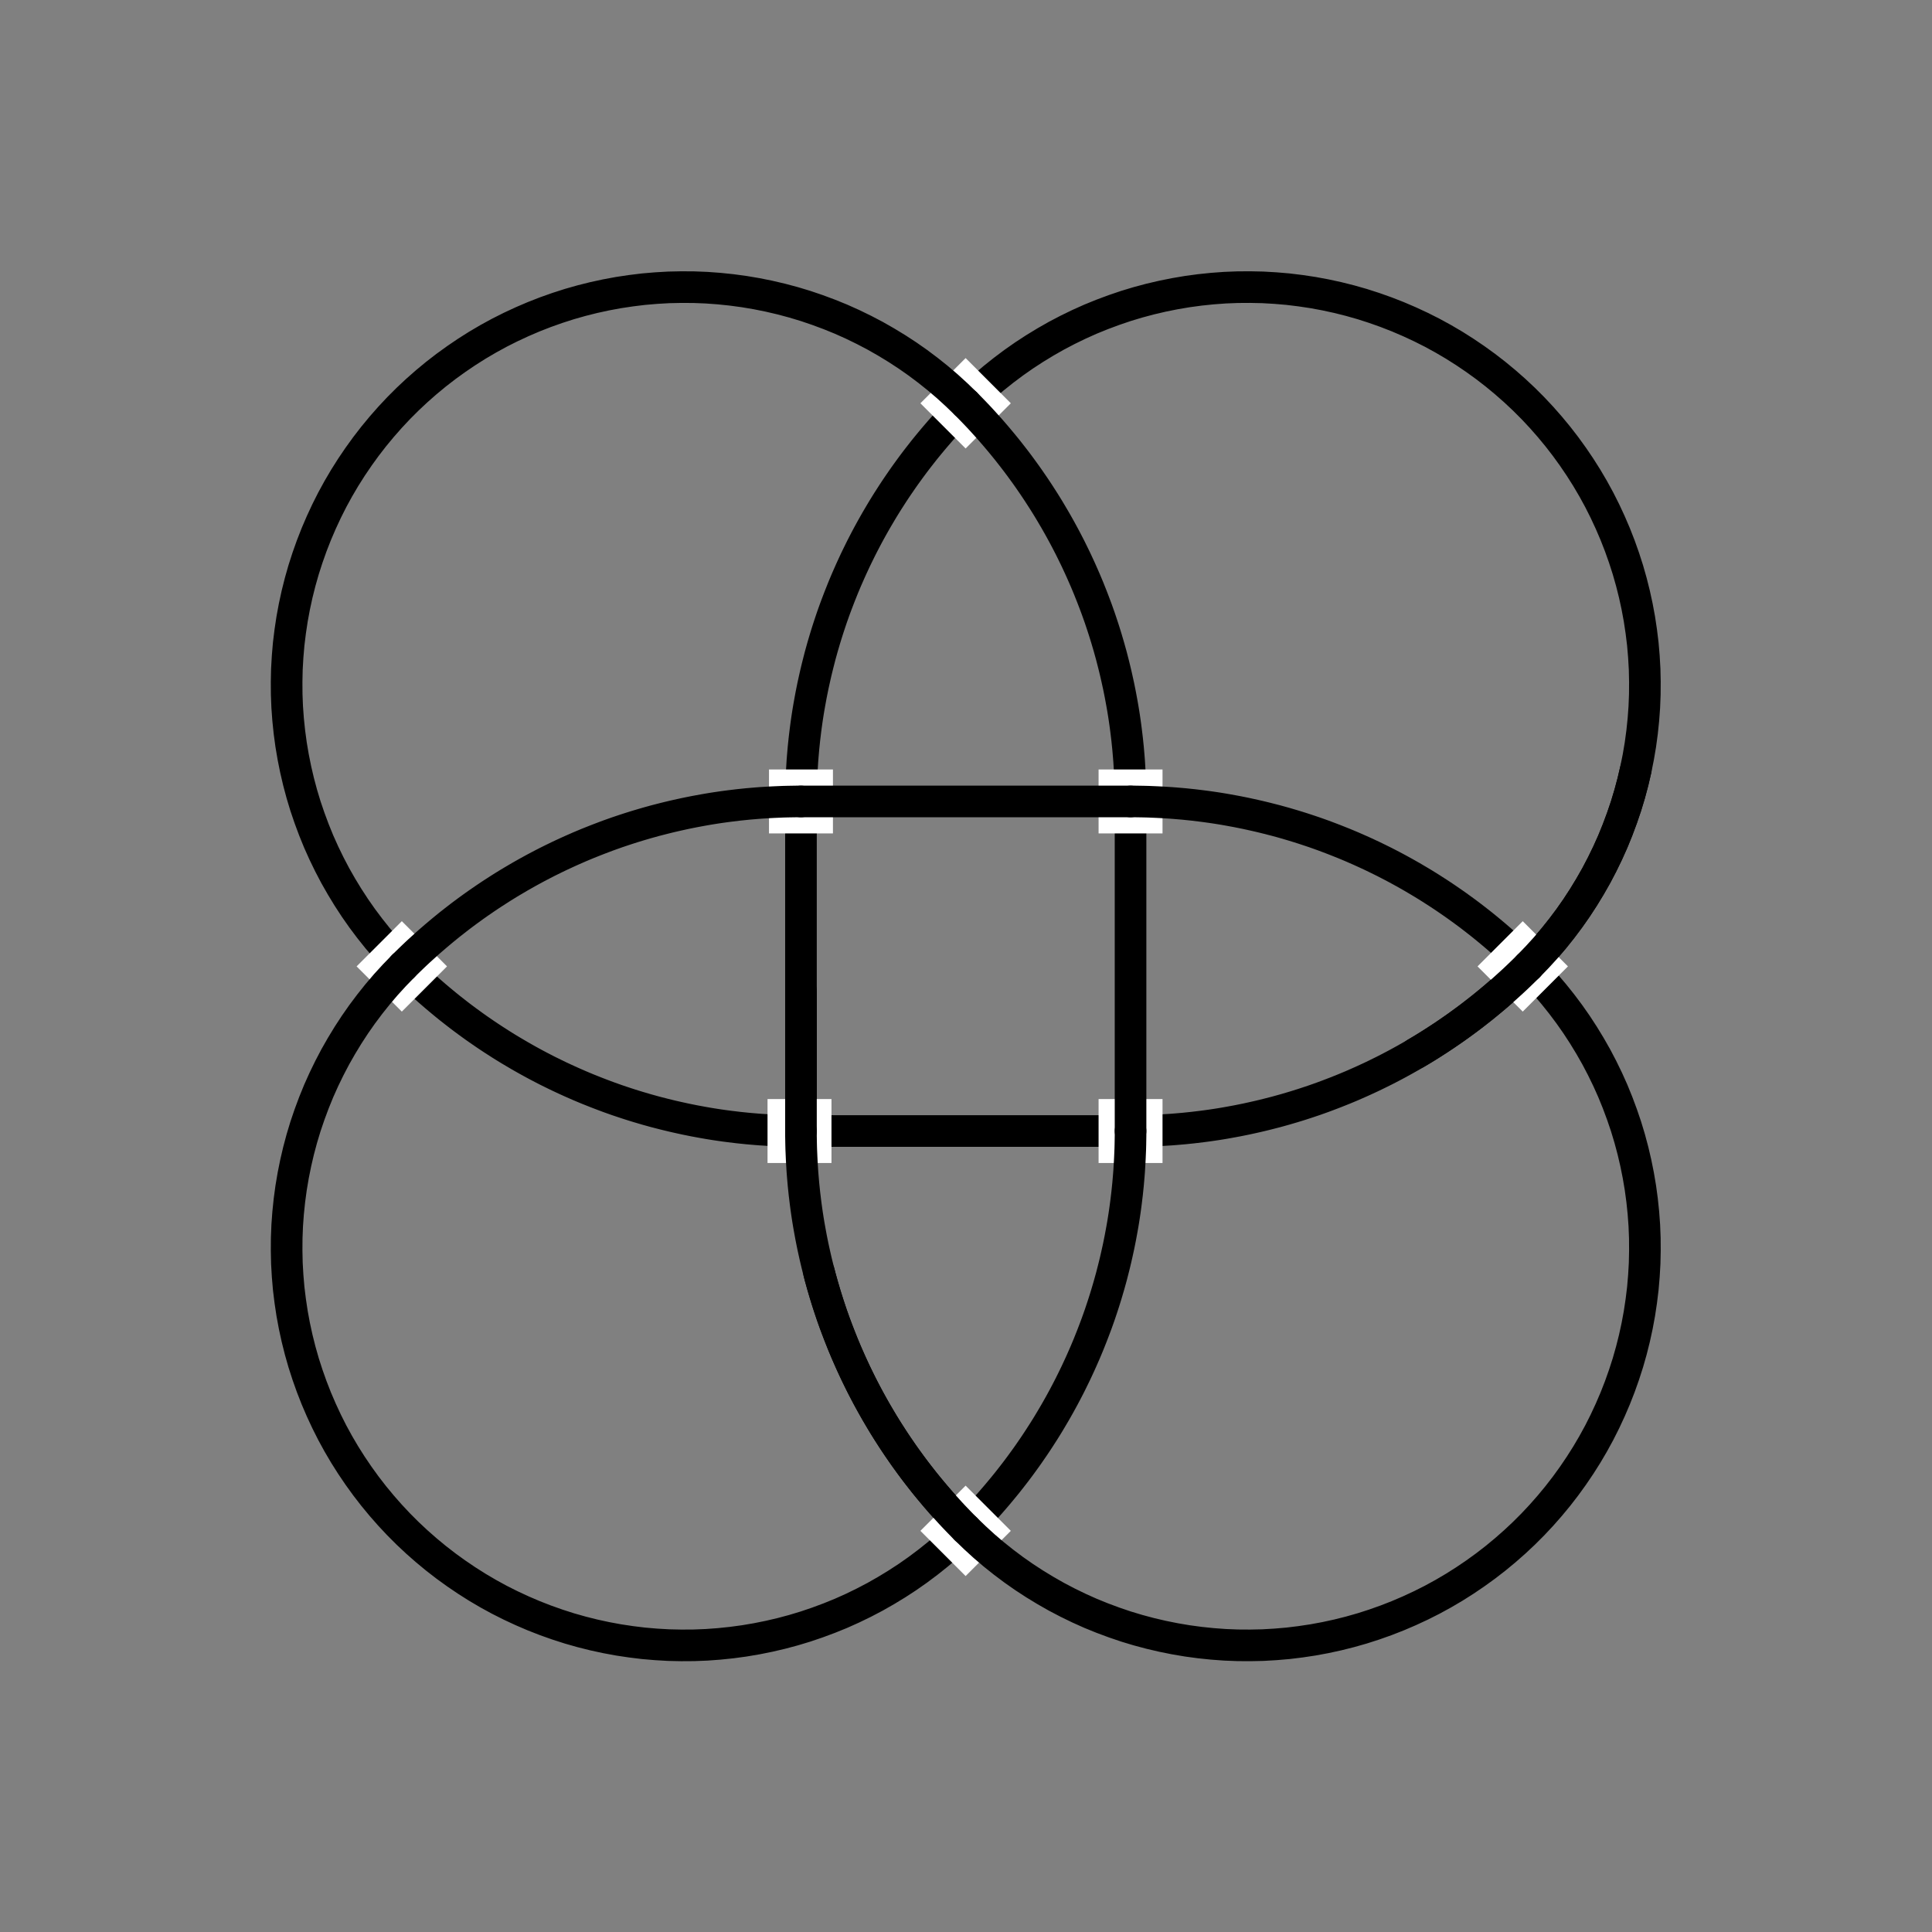 <?xml version="1.0" encoding="UTF-8" standalone="no"?>
<!-- Created with Inkscape (http://www.inkscape.org/) -->

<svg
   version="1.1"
   id="svg40"
   width="672"
   height="672"
   viewBox="0 0 672 672"
   sodipodi:docname="8_18_circles.svg"
   inkscape:version="1.2.2 (b0a8486, 2022-12-01)"
   xmlns:inkscape="http://www.inkscape.org/namespaces/inkscape"
   xmlns:sodipodi="http://sodipodi.sourceforge.net/DTD/sodipodi-0.dtd"
   xmlns="http://www.w3.org/2000/svg"
   xmlns:svg="http://www.w3.org/2000/svg">
  <rect x="0" y="0" width="672" height="672" fill="#808080" stroke="none"/>
  <defs
     id="defs44">
    <clipPath
       clipPathUnits="userSpaceOnUse"
       id="clipPath455">
      <g
         id="g459">
        <path
           d="M 80.64,73.44 H 452.16 V 444.96 H 80.64 Z"
           id="path457" />
      </g>
    </clipPath>
    <clipPath
       clipPathUnits="userSpaceOnUse"
       id="clipPath461">
      <g
         id="g465">
        <path
           d="M 80.64,73.44 H 452.16 V 444.96 H 80.64 Z"
           id="path463" />
      </g>
    </clipPath>
    <clipPath
       clipPathUnits="userSpaceOnUse"
       id="clipPath467">
      <g
         id="g471">
        <path
           d="M 80.64,73.44 H 452.16 V 444.96 H 80.64 Z"
           id="path469" />
      </g>
    </clipPath>
    <clipPath
       clipPathUnits="userSpaceOnUse"
       id="clipPath473">
      <g
         id="g477">
        <path
           d="M 80.64,73.44 H 452.16 V 444.96 H 80.64 Z"
           id="path475" />
      </g>
    </clipPath>
    <clipPath
       clipPathUnits="userSpaceOnUse"
       id="clipPath479">
      <g
         id="g483">
        <path
           d="M 80.64,73.44 H 452.16 V 444.96 H 80.64 Z"
           id="path481" />
      </g>
    </clipPath>
    <clipPath
       clipPathUnits="userSpaceOnUse"
       id="clipPath485">
      <g
         id="g489">
        <path
           d="M 80.64,73.44 H 452.16 V 444.96 H 80.64 Z"
           id="path487" />
      </g>
    </clipPath>
    <clipPath
       clipPathUnits="userSpaceOnUse"
       id="clipPath491">
      <g
         id="g495">
        <path
           d="M 80.64,73.44 H 452.16 V 444.96 H 80.64 Z"
           id="path493" />
      </g>
    </clipPath>
    <clipPath
       clipPathUnits="userSpaceOnUse"
       id="clipPath497">
      <g
         id="g501">
        <path
           d="M 80.64,73.44 H 452.16 V 444.96 H 80.64 Z"
           id="path499" />
      </g>
    </clipPath>
    <clipPath
       clipPathUnits="userSpaceOnUse"
       id="clipPath503">
      <g
         id="g507">
        <path
           d="M 80.64,73.44 H 452.16 V 444.96 H 80.64 Z"
           id="path505" />
      </g>
    </clipPath>
    <clipPath
       clipPathUnits="userSpaceOnUse"
       id="clipPath509">
      <g
         id="g513">
        <path
           d="M 80.64,73.44 H 452.16 V 444.96 H 80.64 Z"
           id="path511" />
      </g>
    </clipPath>
    <clipPath
       clipPathUnits="userSpaceOnUse"
       id="clipPath515">
      <g
         id="g519">
        <path
           d="M 80.64,73.44 H 452.16 V 444.96 H 80.64 Z"
           id="path517" />
      </g>
    </clipPath>
    <clipPath
       clipPathUnits="userSpaceOnUse"
       id="clipPath521">
      <g
         id="g525">
        <path
           d="M 80.64,73.44 H 452.16 V 444.96 H 80.64 Z"
           id="path523" />
      </g>
    </clipPath>
    <clipPath
       clipPathUnits="userSpaceOnUse"
       id="clipPath527">
      <g
         id="g531">
        <path
           d="M 80.64,73.44 H 452.16 V 444.96 H 80.64 Z"
           id="path529" />
      </g>
    </clipPath>
    <clipPath
       clipPathUnits="userSpaceOnUse"
       id="clipPath533">
      <g
         id="g537">
        <path
           d="M 80.64,73.44 H 452.16 V 444.96 H 80.64 Z"
           id="path535" />
      </g>
    </clipPath>
    <clipPath
       clipPathUnits="userSpaceOnUse"
       id="clipPath539">
      <g
         id="g543">
        <path
           d="M 80.64,73.44 H 452.16 V 444.96 H 80.64 Z"
           id="path541" />
      </g>
    </clipPath>
    <clipPath
       clipPathUnits="userSpaceOnUse"
       id="clipPath545">
      <g
         id="g549">
        <path
           d="M 80.64,73.44 H 452.16 V 444.96 H 80.64 Z"
           id="path547" />
      </g>
    </clipPath>
  </defs>
  <sodipodi:namedview
     id="namedview42"
     pagecolor="#ffffff"
     bordercolor="#000000"
     borderopacity="0.25"
     inkscape:showpageshadow="2"
     inkscape:pageopacity="0.0"
     inkscape:pagecheckerboard="0"
     inkscape:deskcolor="#d1d1d1"
     showgrid="false"
     inkscape:zoom="1.1232328"
     inkscape:cx="251.06104"
     inkscape:cy="248.83532"
     inkscape:window-width="2057"
     inkscape:window-height="1277"
     inkscape:window-x="0"
     inkscape:window-y="25"
     inkscape:window-maximized="0"
     inkscape:current-layer="g48">
    <inkscape:page
       x="0"
       y="0"
       id="page46"
       width="672"
       height="672" />
  </sodipodi:namedview>
  <g
     id="g48"
     inkscape:groupmode="layer"
     inkscape:label="Page 1"
     transform="matrix(1.333,0,0,-1.333,0,672)">
    <g
       id="g50" />
    <g
       id="g52" />
    <path
       d="m 309.4,216.2 h -86"
       style="fill:none;stroke:#000000;stroke-width:8.25;stroke-linecap:round;stroke-linejoin:round;stroke-miterlimit:10;stroke-dasharray:none;stroke-opacity:1"
       id="path66"
       clip-path="url(#clipPath533)"
       transform="rotate(-90,255.6,262.8)" />
    <path
       d="m 266.4,406.01 -2.37,2.29 -2.43,2.22 -2.51,2.14 -2.57,2.05 -2.64,1.98 -2.7,1.89 -2.76,1.8 -2.81,1.71 -2.86,1.63 -2.92,1.53 -2.96,1.44 -3.01,1.35 -3.05,1.24 -3.09,1.15 -3.12,1.06 -3.15,0.95 -3.18,0.85 -3.21,0.75 -3.23,0.65 -3.25,0.55 -3.26,0.44 -3.28,0.34 -3.28,0.24 -3.3,0.13 -3.29,0.02 -3.29,-0.07 -3.29,-0.19 -3.28,-0.28 -3.27,-0.4 -3.26,-0.49 -3.24,-0.6 -3.22,-0.7 -3.19,-0.8 -3.17,-0.9 -3.14,-1.01 -3.1,-1.1 -3.07,-1.2 -3.03,-1.3 -2.99,-1.39 -2.94,-1.48 -2.89,-1.58 -2.84,-1.67 -2.78,-1.76 -2.73,-1.85 -2.67,-1.93 -2.6,-2.01 -2.54,-2.1 -2.48,-2.18 -2.4,-2.25 -2.33,-2.33 -2.25,-2.4 -2.18,-2.48 -2.1,-2.54 -2.01,-2.6 -1.93,-2.67 -1.85,-2.73 -1.76,-2.78 -1.67,-2.84 -1.58,-2.89 -1.48,-2.94 -1.39,-2.99 -1.3,-3.03 -1.2,-3.07 -1.1,-3.1 -1.01,-3.14 -0.9,-3.17 -0.8,-3.19 -0.7,-3.22 -0.6,-3.24 -0.49,-3.26 -0.4,-3.27 -0.28,-3.28 -0.19,-3.29 -0.07,-3.29 0.02,-3.29 0.13,-3.3 0.24,-3.28 0.34,-3.28 0.44,-3.26 0.55,-3.25 0.65,-3.23 0.75,-3.21 0.85,-3.18 0.95,-3.15 1.06,-3.12 1.15,-3.09 1.24,-3.05 1.35,-3.01 1.44,-2.96 1.53,-2.92 1.63,-2.86 1.71,-2.81 1.8,-2.76 1.89,-2.7 1.98,-2.64 2.05,-2.57 2.14,-2.51 2.22,-2.43 2.29,-2.37"
       style="fill:none;stroke:#000000;stroke-width:8.25;stroke-linecap:round;stroke-linejoin:round;stroke-miterlimit:10;stroke-dasharray:none;stroke-opacity:1"
       id="path90"
       clip-path="url(#clipPath461)"
       transform="rotate(-90,255.6,262.8)" />
    <path
       d="m 223.4,216.2 h -1.16 l -1.17,0.02 -1.16,0.02 -1.17,0.03 -1.16,0.05 -1.17,0.05 -1.16,0.06 -1.16,0.07 -1.16,0.07 -1.16,0.09 -1.17,0.1 -1.16,0.1 -1.15,0.12 -1.16,0.12 -1.16,0.14 -1.16,0.14 -1.15,0.15 -1.15,0.16 -1.16,0.17 -1.15,0.18 -1.15,0.19 -1.14,0.2 -1.15,0.21 -1.14,0.21 -1.15,0.23 -1.14,0.23 -1.14,0.25 -1.13,0.25 -1.14,0.26 -1.13,0.27 -1.13,0.28 -1.13,0.29 -1.13,0.29 -1.12,0.31 -1.12,0.31 -1.12,0.33 -1.12,0.33 -1.11,0.34 -1.11,0.35 -1.11,0.36 -1.11,0.37 -1.1,0.37 -1.1,0.39 -1.09,0.39 -1.1,0.41 -1.08,0.41 -1.09,0.42 -1.08,0.43 -1.08,0.43 -1.08,0.45 -1.07,0.45 -1.07,0.47 -1.07,0.47 -1.06,0.48 -1.06,0.49 -1.05,0.49 -1.05,0.51 -1.04,0.51 -1.05,0.52 -1.03,0.53 -1.04,0.54 -1.02,0.54 -1.03,0.56 -1.02,0.56 -1.01,0.57 -1.02,0.58 -1,0.59 -1,0.59 -1,0.6 -0.99,0.61 -0.99,0.62 -0.98,0.63 -0.98,0.63 -0.97,0.64 -0.97,0.65 -0.96,0.66 -0.96,0.66 -0.95,0.67 -0.94,0.68 -0.95,0.69 -0.93,0.69 -0.93,0.7 -0.92,0.71 -0.92,0.72 -0.92,0.72 -0.9,0.73 -0.9,0.74 -0.9,0.75 -0.89,0.75 -0.88,0.76 -0.88,0.76 -0.87,0.78 -0.86,0.78 -0.86,0.78 -0.86,0.8 -0.84,0.8 -0.84,0.81 -0.83,0.81 -0.83,0.82"
       style="fill:none;stroke:#000000;stroke-width:8.25;stroke-linecap:round;stroke-linejoin:round;stroke-miterlimit:10;stroke-dasharray:none;stroke-opacity:1"
       id="path76"
       clip-path="url(#clipPath503)"
       transform="rotate(-90,255.6,262.8)" />
    <rect
       style="fill:#ffffff;fill-opacity:1;stroke-width:0.75"
       id="rect2264"
       width="16.685"
       height="16.685"
       x="-112.255"
       y="-468.637"
       transform="matrix(0.707,-0.707,-0.707,-0.707,0,0)" />
    <path
       d="m 309.4,302.2 v -86"
       style="fill:none;stroke:#000000;stroke-width:8.25;stroke-linecap:round;stroke-linejoin:round;stroke-miterlimit:10;stroke-dasharray:none;stroke-opacity:1"
       id="path64"
       clip-path="url(#clipPath539)"
       transform="rotate(-90,255.6,262.8)" />
    <path
       d="m 309.4,302.2 v 1.16 l -0.02,1.17 -0.02,1.16 -0.03,1.17 -0.05,1.16 -0.05,1.17 -0.06,1.16 -0.07,1.16 -0.07,1.16 -0.09,1.16 -0.1,1.17 -0.1,1.16 -0.12,1.15 -0.12,1.16 -0.14,1.16 -0.14,1.16 -0.15,1.15 -0.16,1.15 -0.17,1.16 -0.18,1.15 -0.19,1.15 -0.2,1.14 -0.21,1.15 -0.21,1.14 -0.23,1.15 -0.23,1.14 -0.25,1.14 -0.25,1.13 -0.26,1.14 -0.27,1.13 -0.28,1.13 -0.29,1.13 -0.29,1.13 -0.31,1.12 -0.31,1.12 -0.33,1.12 -0.33,1.12 -0.34,1.11 -0.35,1.11 -0.36,1.11 -0.37,1.11 -0.37,1.1 -0.39,1.1 -0.39,1.09 -0.41,1.1 -0.41,1.08 -0.42,1.09 -0.43,1.08 -0.43,1.08 -0.45,1.08 -0.45,1.07 -0.47,1.07 -0.47,1.07 -0.48,1.06 -0.49,1.06 -0.49,1.05 -0.51,1.05 -0.51,1.04 -0.52,1.05 -0.53,1.03 -0.54,1.04 -0.54,1.02 -0.56,1.03 -0.56,1.02 -0.57,1.01 -0.58,1.02 -0.59,1 -0.59,1 -0.6,1 -0.61,0.99 -0.62,0.99 -0.63,0.98 -0.63,0.98 -0.64,0.97 -0.65,0.97 -0.66,0.96 -0.66,0.96 -0.67,0.95 -0.68,0.94 -0.69,0.95 -0.69,0.93 -0.7,0.93 -0.71,0.92 -0.72,0.92 -0.72,0.92 -0.73,0.9 -0.74,0.9 -0.75,0.9 -0.75,0.89 -0.76,0.88 -0.76,0.88 -0.78,0.87 -0.78,0.86 -0.78,0.86 -0.8,0.86 -0.8,0.84 -0.81,0.84 -0.81,0.83 -0.82,0.83"
       style="fill:none;stroke:#000000;stroke-width:8.25;stroke-linecap:round;stroke-linejoin:round;stroke-miterlimit:10;stroke-dasharray:none;stroke-opacity:1"
       id="path78"
       clip-path="url(#clipPath497)"
       transform="rotate(-90,255.6,262.8)" />
    <path
       d="m 309.4,216.2 v -1.16 l -0.02,-1.17 -0.02,-1.16 -0.03,-1.17 -0.05,-1.16 -0.05,-1.17 -0.06,-1.16 -0.07,-1.16 -0.07,-1.16 -0.09,-1.16 -0.1,-1.17 -0.1,-1.16 -0.12,-1.15 -0.12,-1.16 -0.14,-1.16 -0.14,-1.16 -0.15,-1.15 -0.16,-1.15 -0.17,-1.16 -0.18,-1.15 -0.19,-1.15 -0.2,-1.14 -0.21,-1.15 -0.21,-1.14 -0.23,-1.15 -0.23,-1.14 -0.25,-1.14 -0.25,-1.13 -0.26,-1.14 -0.27,-1.13 -0.28,-1.13 -0.29,-1.13 -0.29,-1.13 -0.31,-1.12 -0.31,-1.12 -0.33,-1.12 -0.33,-1.12 -0.34,-1.11 -0.35,-1.11 -0.36,-1.11 -0.37,-1.11 -0.37,-1.1 -0.39,-1.1 -0.39,-1.09 -0.41,-1.1 -0.41,-1.08 -0.42,-1.09 -0.43,-1.08 -0.43,-1.08 -0.45,-1.08 -0.45,-1.07 -0.47,-1.07 -0.47,-1.07 -0.48,-1.06 -0.49,-1.06 -0.49,-1.05 -0.51,-1.05 -0.51,-1.04 -0.52,-1.05 -0.53,-1.03 -0.54,-1.04 -0.54,-1.02 -0.56,-1.03 -0.56,-1.02 -0.57,-1.01 -0.58,-1.02 -0.59,-1 -0.59,-1 -0.6,-1 -0.61,-0.99 -0.62,-0.99 -0.63,-0.98 -0.63,-0.98 -0.64,-0.97 -0.65,-0.97 -0.66,-0.96 -0.66,-0.96 -0.67,-0.95 -0.68,-0.94 -0.69,-0.95 -0.69,-0.93 -0.7,-0.93 -0.71,-0.92 -0.72,-0.92 -0.72,-0.92 -0.73,-0.9 -0.74,-0.9 -0.75,-0.9 -0.75,-0.89 -0.76,-0.88 -0.76,-0.88 -0.78,-0.87 -0.78,-0.86 -0.78,-0.86 -0.8,-0.86 -0.8,-0.84 -0.81,-0.84 -0.81,-0.83 -0.82,-0.83"
       style="fill:none;stroke:#000000;stroke-width:8.25;stroke-linecap:round;stroke-linejoin:round;stroke-miterlimit:10;stroke-dasharray:none;stroke-opacity:1"
       id="path80"
       clip-path="url(#clipPath491)"
       transform="rotate(-90,255.6,262.8)" />
    <path
       d="m 119.59,259.2 -2.29,-2.37 -2.22,-2.43 -2.14,-2.51 -2.05,-2.57 -1.98,-2.64 -1.89,-2.7 -1.8,-2.76 -1.71,-2.81 -1.63,-2.86 -1.53,-2.92 -1.44,-2.96 -1.35,-3.01 -1.24,-3.05 -1.15,-3.09 -1.06,-3.12 -0.95,-3.15 -0.85,-3.18 -0.75,-3.21 -0.65,-3.23 -0.55,-3.25 -0.44,-3.26 -0.34,-3.28 -0.24,-3.28 -0.13,-3.3 -0.02,-3.29 0.07,-3.29 0.19,-3.29 0.28,-3.28 0.4,-3.27 0.49,-3.26 0.6,-3.24 0.7,-3.22 0.8,-3.19 0.9,-3.17 1.01,-3.14 1.1,-3.1 1.2,-3.07 1.3,-3.03 1.39,-2.99 1.48,-2.94 1.58,-2.89 1.67,-2.84 1.76,-2.78 1.85,-2.73 1.93,-2.67 2.01,-2.6 2.1,-2.54 2.18,-2.48 2.25,-2.4 2.33,-2.33 2.4,-2.25 2.48,-2.18 2.54,-2.1 2.6,-2.01 2.67,-1.93 2.73,-1.85 2.78,-1.76 2.84,-1.67 2.89,-1.58 2.94,-1.48 2.99,-1.39 3.03,-1.3 3.07,-1.2 3.1,-1.1 3.14,-1.01 3.17,-0.9 3.19,-0.8 3.22,-0.7 3.24,-0.6 3.26,-0.49 3.27,-0.4 3.28,-0.28 3.29,-0.19 3.29,-0.07 3.29,0.02 3.3,0.13 3.28,0.24 3.28,0.34 3.26,0.44 3.25,0.55 3.23,0.65 3.21,0.75 3.18,0.85 3.15,0.95 3.12,1.06 3.09,1.15 3.05,1.24 3.01,1.35 2.96,1.44 2.92,1.53 2.86,1.63 2.81,1.71 2.76,1.8 2.7,1.89 2.64,1.98 2.57,2.05 2.51,2.14 2.43,2.22 2.37,2.29"
       style="fill:none;stroke:#000000;stroke-width:8.25;stroke-linecap:round;stroke-linejoin:round;stroke-miterlimit:10;stroke-dasharray:none;stroke-opacity:1"
       id="path92"
       clip-path="url(#clipPath455)"
       transform="rotate(-90,255.6,262.8)" />
    <rect
       style="fill:#ffffff;fill-opacity:1;stroke-width:0.75"
       id="rect603"
       width="16.685"
       height="16.685"
       x="-303.343"
       y="-217.343"
       transform="matrix(0,-1,-1,0,0,0)" />
    <rect
       style="fill:#ffffff;fill-opacity:1;stroke-width:0.75"
       id="rect1162"
       width="16.685"
       height="16.685"
       x="-217.343"
       y="-303.343"
       transform="matrix(0,-1,-1,0,0,0)" />
    <path
       d="m 223.4,302.2 h 86"
       style="fill:none;stroke:#000000;stroke-width:8.25;stroke-linecap:round;stroke-linejoin:round;stroke-miterlimit:10;stroke-dasharray:none;stroke-opacity:1"
       id="path62"
       clip-path="url(#clipPath545)"
       transform="rotate(-90,255.6,262.8)" />
    <path
       d="m 223.4,302.2 h -1.16 l -1.17,-0.02 -1.16,-0.02 -1.17,-0.03 -1.16,-0.05 -1.17,-0.05 -1.16,-0.06 -1.16,-0.07 -1.16,-0.07 -1.16,-0.09 -1.17,-0.1 -1.16,-0.1 -1.15,-0.12 -1.16,-0.12 -1.16,-0.14 -1.16,-0.14 -1.15,-0.15 -1.15,-0.16 -1.16,-0.17 -1.15,-0.18 -1.15,-0.19 -1.14,-0.2 -1.15,-0.21 -1.14,-0.21 -1.15,-0.23 -1.14,-0.23 -1.14,-0.25 -1.13,-0.25 -1.14,-0.26 -1.13,-0.27 -1.13,-0.28 -1.13,-0.29 -1.13,-0.29 -1.12,-0.31 -1.12,-0.31 -1.12,-0.33 -1.12,-0.33 -1.11,-0.34 -1.11,-0.35 -1.11,-0.36 -1.11,-0.37 -1.1,-0.37 -1.1,-0.39 -1.09,-0.39 -1.1,-0.41 -1.08,-0.41 -1.09,-0.42 -1.08,-0.43 -1.08,-0.43 -1.08,-0.45 -1.07,-0.45 -1.07,-0.47 -1.07,-0.47 -1.06,-0.48 -1.06,-0.49 -1.05,-0.49 -1.05,-0.51 -1.04,-0.51 -1.05,-0.52 -1.03,-0.53 -1.04,-0.54 -1.02,-0.54 -1.03,-0.56 -1.02,-0.56 -1.01,-0.57 -1.02,-0.58 -1,-0.59 -1,-0.59 -1,-0.6 -0.99,-0.61 -0.99,-0.62 -0.98,-0.63 -0.98,-0.63 -0.97,-0.64 -0.97,-0.65 -0.96,-0.66 -0.96,-0.66 -0.95,-0.67 -0.94,-0.68 -0.95,-0.69 -0.93,-0.69 -0.93,-0.7 -0.92,-0.71 -0.92,-0.72 -0.92,-0.72 -0.9,-0.73 -0.9,-0.74 -0.9,-0.75 -0.89,-0.75 -0.88,-0.76 -0.88,-0.76 -0.87,-0.78 -0.86,-0.78 -0.86,-0.78 -0.86,-0.8 -0.84,-0.8 -0.84,-0.81 -0.83,-0.81 -0.83,-0.82"
       style="fill:none;stroke:#000000;stroke-width:8.25;stroke-linecap:round;stroke-linejoin:round;stroke-miterlimit:10;stroke-dasharray:none;stroke-opacity:1"
       id="path72"
       clip-path="url(#clipPath515)"
       transform="rotate(-90,255.6,262.8)" />
    <rect
       style="fill:#ffffff;fill-opacity:1;stroke-width:0.75"
       id="rect1164"
       width="16.685"
       height="16.685"
       x="-303.343"
       y="-303.343"
       transform="matrix(0,-1,-1,0,0,0)" />
    <path
       d="m 223.4,216.2 v 86"
       style="fill:none;stroke:#000000;stroke-width:8.25;stroke-linecap:round;stroke-linejoin:round;stroke-miterlimit:10;stroke-dasharray:none;stroke-opacity:1"
       id="path68"
       clip-path="url(#clipPath527)"
       transform="rotate(-90,255.6,262.8)" />
    <path
       d="m 266.4,406.01 -0.82,-0.83 -0.81,-0.83 -0.81,-0.84 -0.8,-0.84 -0.8,-0.86 -0.78,-0.86 -0.78,-0.86 -0.78,-0.87 -0.76,-0.88 -0.76,-0.88 -0.75,-0.89 -0.75,-0.9 -0.74,-0.9 -0.73,-0.9 -0.72,-0.92 -0.72,-0.92 -0.71,-0.92 -0.7,-0.93 -0.69,-0.93 -0.69,-0.95 -0.68,-0.94 -0.67,-0.95 -0.66,-0.96 -0.66,-0.96 -0.65,-0.97 -0.64,-0.97 -0.63,-0.98 -0.63,-0.98 -0.62,-0.99 -0.61,-0.99 -0.6,-1 -0.59,-1 -0.59,-1 -0.58,-1.02 -0.57,-1.01 -0.56,-1.02 -0.56,-1.03 -0.54,-1.02 -0.54,-1.04 -0.53,-1.03 -0.52,-1.05 -0.51,-1.04 -0.51,-1.05 -0.49,-1.05 -0.49,-1.06 -0.48,-1.06 -0.47,-1.07 -0.47,-1.07 -0.45,-1.07 -0.45,-1.08 -0.43,-1.08 -0.43,-1.08 -0.42,-1.09 -0.41,-1.08 -0.41,-1.1 -0.39,-1.09 -0.39,-1.1 -0.37,-1.1 -0.37,-1.11 -0.36,-1.11 -0.35,-1.11 -0.34,-1.11 -0.33,-1.12 -0.33,-1.12 -0.31,-1.12 -0.31,-1.12 -0.29,-1.13 -0.29,-1.13 -0.28,-1.13 -0.27,-1.13 -0.26,-1.14 -0.25,-1.13 -0.25,-1.14 -0.23,-1.14 -0.23,-1.15 -0.21,-1.14 -0.21,-1.15 -0.2,-1.14 -0.19,-1.15 -0.18,-1.15 -0.17,-1.16 -0.16,-1.15 -0.15,-1.15 -0.14,-1.16 -0.14,-1.16 -0.12,-1.16 -0.12,-1.15 -0.1,-1.16 -0.1,-1.17 -0.09,-1.16 -0.07,-1.16 -0.07,-1.16 -0.06,-1.16 -0.05,-1.17 -0.05,-1.16 -0.03,-1.17 -0.02,-1.16 -0.02,-1.17 v -1.16"
       style="fill:none;stroke:#000000;stroke-width:8.25;stroke-linecap:round;stroke-linejoin:round;stroke-miterlimit:10;stroke-dasharray:none;stroke-opacity:1"
       id="path82"
       clip-path="url(#clipPath485)"
       transform="rotate(-90,255.6,262.8)" />
    <rect
       style="fill:#ffffff;fill-opacity:1;stroke-width:0.75"
       id="rect2266"
       width="16.685"
       height="16.685"
       x="-112.385"
       y="-260.682"
       transform="matrix(0.707,-0.707,-0.707,-0.707,0,0)" />
    <path
       d="m 266.4,112.39 -0.82,0.83 -0.81,0.83 -0.81,0.84 -0.8,0.84 -0.8,0.86 -0.78,0.86 -0.78,0.86 -0.78,0.87 -0.76,0.88 -0.76,0.88 -0.75,0.89 -0.75,0.9 -0.74,0.9 -0.73,0.9 -0.72,0.92 -0.72,0.92 -0.71,0.92 -0.7,0.93 -0.69,0.93 -0.69,0.95 -0.68,0.94 -0.67,0.95 -0.66,0.96 -0.66,0.96 -0.65,0.97 -0.64,0.97 -0.63,0.98 -0.63,0.98 -0.62,0.99 -0.61,0.99 -0.6,1 -0.59,1 -0.59,1 -0.58,1.02 -0.57,1.01 -0.56,1.02 -0.56,1.03 -0.54,1.02 -0.54,1.04 -0.53,1.03 -0.52,1.05 -0.51,1.04 -0.51,1.05 -0.49,1.05 -0.49,1.06 -0.48,1.06 -0.47,1.07 -0.47,1.07 -0.45,1.07 -0.45,1.08 -0.43,1.08 -0.43,1.08 -0.42,1.09 -0.41,1.08 -0.41,1.1 -0.39,1.09 -0.39,1.1 -0.37,1.1 -0.37,1.11 -0.36,1.11 -0.35,1.11 -0.34,1.11 -0.33,1.12 -0.33,1.12 -0.31,1.12 -0.31,1.12 -0.29,1.13 -0.29,1.13 -0.28,1.13 -0.27,1.13 -0.26,1.14 -0.25,1.13 -0.25,1.14 -0.23,1.14 -0.23,1.15 -0.21,1.14 -0.21,1.15 -0.2,1.14 -0.19,1.15 -0.18,1.15 -0.17,1.16 -0.16,1.15 -0.15,1.15 -0.14,1.16 -0.14,1.16 -0.12,1.16 -0.12,1.15 -0.1,1.16 -0.1,1.17 -0.09,1.16 -0.07,1.16 -0.07,1.16 -0.06,1.16 -0.05,1.17 -0.05,1.16 -0.03,1.17 -0.02,1.16 -0.02,1.17 v 1.16"
       style="fill:none;stroke:#000000;stroke-width:8.25;stroke-linecap:round;stroke-linejoin:round;stroke-miterlimit:10;stroke-dasharray:none;stroke-opacity:1"
       id="path84"
       clip-path="url(#clipPath479)"
       transform="rotate(-90,255.6,262.8)" />
    <path
       d="m 266.4,112.39 2.37,-2.29 2.43,-2.22 2.51,-2.14 2.57,-2.05 2.64,-1.98 2.7,-1.89 2.76,-1.8 2.81,-1.71 2.86,-1.63 2.92,-1.53 2.96,-1.44 3.01,-1.35 3.05,-1.24 3.09,-1.15 3.12,-1.06 3.15,-0.95 3.18,-0.85 3.21,-0.75 3.23,-0.65 3.25,-0.55 3.26,-0.44 3.28,-0.34 3.28,-0.24 3.3,-0.13 3.29,-0.02 3.29,0.07 3.29,0.19 3.28,0.28 3.27,0.4 3.26,0.49 3.24,0.6 3.22,0.7 3.19,0.8 3.17,0.9 3.14,1.01 3.1,1.1 3.07,1.2 3.03,1.3 2.99,1.39 2.94,1.48 2.89,1.58 2.84,1.67 2.78,1.76 2.73,1.85 2.67,1.93 2.6,2.01 2.54,2.1 2.48,2.18 2.4,2.25 2.33,2.33 2.25,2.4 2.18,2.48 2.1,2.54 2.01,2.6 1.93,2.67 1.85,2.73 1.76,2.78 1.67,2.84 1.58,2.89 1.48,2.94 1.39,2.99 1.3,3.03 1.2,3.07 1.1,3.1 1.01,3.14 0.9,3.17 0.8,3.19 0.7,3.22 0.6,3.24 0.49,3.26 0.4,3.27 0.28,3.28 0.19,3.29 0.07,3.29 -0.02,3.29 -0.13,3.3 -0.24,3.28 -0.34,3.28 -0.44,3.26 -0.55,3.25 -0.65,3.23 -0.75,3.21 -0.85,3.18 -0.95,3.15 -1.06,3.12 -1.15,3.09 -1.24,3.05 -1.35,3.01 -1.44,2.96 -1.53,2.92 -1.63,2.86 -1.71,2.81 -1.8,2.76 -1.89,2.7 -1.98,2.64 -2.05,2.57 -2.14,2.51 -2.22,2.43 -2.29,2.37"
       style="fill:none;stroke:#000000;stroke-width:8.25;stroke-linecap:round;stroke-linejoin:round;stroke-miterlimit:10;stroke-dasharray:none;stroke-opacity:1"
       id="path88"
       clip-path="url(#clipPath467)"
       transform="rotate(-90,255.6,262.8)" />
    <rect
       style="fill:#ffffff;fill-opacity:1;stroke-width:0.75"
       id="rect2268"
       width="16.685"
       height="16.685"
       x="-217.343"
       y="-216.961"
       transform="matrix(0,-1,-1,0,0,0)" />
    <path
       d="M 309.4,216.2 H 272.811"
       style="fill:none;stroke:#000000;stroke-width:8.25;stroke-linecap:round;stroke-linejoin:round;stroke-miterlimit:10;stroke-dasharray:none;stroke-opacity:1"
       id="path11506"
       clip-path="url(#clipPath533)"
       transform="rotate(-90,255.6,262.8)"
       sodipodi:nodetypes="cc" />
    <path
       d="m 309.4,216.2 h 1.16 l 1.17,0.02 1.16,0.02 1.17,0.03 1.16,0.05 1.17,0.05 1.16,0.06 1.16,0.07 1.16,0.07 1.16,0.09 1.17,0.1 1.16,0.1 1.15,0.12 1.16,0.12 1.16,0.14 1.16,0.14 1.15,0.15 1.15,0.16 1.16,0.17 1.15,0.18 1.15,0.19 1.14,0.2 1.15,0.21 1.14,0.21 1.15,0.23 1.14,0.23 1.14,0.25 1.13,0.25 1.14,0.26 1.13,0.27 1.13,0.28 1.13,0.29 1.13,0.29 1.12,0.31 1.12,0.31 1.12,0.33 1.12,0.33 1.11,0.34 1.11,0.35 1.11,0.36 1.11,0.37 1.1,0.37 1.1,0.39 1.09,0.39 1.1,0.41 1.08,0.41 1.09,0.42 1.08,0.43 1.08,0.43 1.08,0.45 1.07,0.45 1.07,0.47 1.07,0.47 1.06,0.48 1.06,0.49 1.05,0.49 1.05,0.51 1.04,0.51 1.05,0.52 1.03,0.53 1.04,0.54 1.02,0.54 1.03,0.56 1.02,0.56 1.01,0.57 1.02,0.58 1,0.59 1,0.59 1,0.6 0.99,0.61 0.99,0.62 0.98,0.63 0.98,0.63 0.97,0.64 0.97,0.65 0.96,0.66 0.96,0.66 0.95,0.67 0.94,0.68 0.95,0.69 0.93,0.69 0.93,0.7 0.92,0.71 0.92,0.72 0.92,0.72 0.9,0.73 0.9,0.74 0.9,0.75 0.89,0.75 0.88,0.76 0.88,0.76 0.87,0.78 0.86,0.78 0.86,0.78 0.86,0.8 0.84,0.8 0.84,0.81 0.83,0.81 0.83,0.82"
       style="fill:none;stroke:#000000;stroke-width:8.25;stroke-linecap:round;stroke-linejoin:round;stroke-miterlimit:10;stroke-dasharray:none;stroke-opacity:1"
       id="path74"
       clip-path="url(#clipPath509)"
       transform="rotate(-90,255.6,262.8)" />
    <path
       d="m 309.4,302.2 h 1.16 l 1.17,-0.02 1.16,-0.02 1.17,-0.03 1.16,-0.05 1.17,-0.05 1.16,-0.06 1.16,-0.07 1.16,-0.07 1.16,-0.09 1.17,-0.1 1.16,-0.1 1.15,-0.12 1.16,-0.12 1.16,-0.14 1.16,-0.14 1.15,-0.15 1.15,-0.16 1.16,-0.17 1.15,-0.18 1.15,-0.19 1.14,-0.2 1.15,-0.21 1.14,-0.21 1.15,-0.23 1.14,-0.23 1.14,-0.25 1.13,-0.25 1.14,-0.26 1.13,-0.27 1.13,-0.28 1.13,-0.29 1.13,-0.29 1.12,-0.31 1.12,-0.31 1.12,-0.33 1.12,-0.33 1.11,-0.34 1.11,-0.35 1.11,-0.36 1.11,-0.37 1.1,-0.37 1.1,-0.39 1.09,-0.39 1.1,-0.41 1.08,-0.41 1.09,-0.42 1.08,-0.43 1.08,-0.43 1.08,-0.45 1.07,-0.45 1.07,-0.47 1.07,-0.47 1.06,-0.48 1.06,-0.49 1.05,-0.49 1.05,-0.51 1.04,-0.51 1.05,-0.52 1.03,-0.53 1.04,-0.54 1.02,-0.54 1.03,-0.56 1.02,-0.56 1.01,-0.57 1.02,-0.58 1,-0.59 1,-0.59 1,-0.6 0.99,-0.61 0.99,-0.62 0.98,-0.63 0.98,-0.63 0.97,-0.64 0.97,-0.65 0.96,-0.66 0.96,-0.66 0.95,-0.67 0.94,-0.68 0.95,-0.69 0.93,-0.69 0.93,-0.7 0.92,-0.71 0.92,-0.72 0.92,-0.72 0.9,-0.73 0.9,-0.74 0.9,-0.75 0.89,-0.75 0.88,-0.76 0.88,-0.76 0.87,-0.78 0.86,-0.78 0.86,-0.78 0.86,-0.8 0.84,-0.8 0.84,-0.81 0.83,-0.81 0.83,-0.82"
       style="fill:none;stroke:#000000;stroke-width:8.25;stroke-linecap:round;stroke-linejoin:round;stroke-miterlimit:10;stroke-dasharray:none;stroke-opacity:1"
       id="path70"
       clip-path="url(#clipPath521)"
       transform="rotate(-90,255.6,262.8)" />
    <rect
       style="fill:#ffffff;fill-opacity:1;stroke-width:0.75"
       id="rect2272"
       width="16.685"
       height="16.685"
       x="95.822"
       y="-260.559"
       transform="matrix(0.707,-0.707,-0.707,-0.707,0,0)" />
    <path
       d="m 346.27,220.91 1.13,0.29 1.12,0.31 1.12,0.31 1.12,0.33 1.12,0.33 1.11,0.34 1.11,0.35 1.11,0.36 1.11,0.37 1.1,0.37 1.1,0.39 1.09,0.39 1.1,0.41 1.08,0.41 1.09,0.42 1.08,0.43 1.08,0.43 1.08,0.45 1.07,0.45 1.07,0.47 1.07,0.47 1.06,0.48 1.06,0.49 1.05,0.49 1.05,0.51 1.04,0.51 1.05,0.52 1.03,0.53 1.04,0.54 1.02,0.54 1.03,0.56 1.02,0.56 1.01,0.57 1.02,0.58 1,0.59 1,0.59 1,0.6 0.99,0.61 0.99,0.62 0.98,0.63 0.98,0.63 0.97,0.64 0.97,0.65 0.96,0.66 0.96,0.66 0.95,0.67 0.94,0.68 0.95,0.69 0.93,0.69 0.93,0.7 0.92,0.71 0.92,0.72 0.92,0.72 0.9,0.73 0.9,0.74 0.9,0.75 0.89,0.75 0.88,0.76 0.88,0.76 0.87,0.78 0.86,0.78 0.86,0.78 0.86,0.8 0.84,0.8 0.84,0.81 0.83,0.81 0.83,0.82"
       style="fill:none;stroke:#000000;stroke-width:8.25;stroke-linecap:round;stroke-linejoin:round;stroke-miterlimit:10;stroke-dasharray:none;stroke-opacity:1"
       id="path2274"
       clip-path="url(#clipPath509)"
       sodipodi:nodetypes="cccccccccccccccccccccccccccccccccccccccccccccccccccccccccccccccccccc"
       transform="rotate(-90,255.6,262.8)" />
    <path
       d="m 413.21,259.2 2.29,2.37 2.22,2.43 2.14,2.51 2.05,2.57 1.98,2.64 1.89,2.7 1.8,2.76 1.71,2.81 1.63,2.86 1.53,2.92 1.44,2.96 1.35,3.01 1.24,3.05 1.15,3.09 1.06,3.12 0.95,3.15 0.85,3.18 0.75,3.21 0.65,3.23 0.55,3.25 0.44,3.26 0.34,3.28 0.24,3.28 0.13,3.3 0.02,3.29 -0.07,3.29 -0.19,3.29 -0.28,3.28 -0.4,3.27 -0.49,3.26 -0.6,3.24 -0.7,3.22 -0.8,3.19 -0.9,3.17 -1.01,3.14 -1.1,3.1 -1.2,3.07 -1.3,3.03 -1.39,2.99 -1.48,2.94 -1.58,2.89 -1.67,2.84 -1.76,2.78 -1.85,2.73 -1.93,2.67 -2.01,2.6 -2.1,2.54 -2.18,2.48 -2.25,2.4 -2.33,2.33 -2.4,2.25 -2.48,2.18 -2.54,2.1 -2.6,2.01 -2.67,1.93 -2.73,1.85 -2.78,1.76 -2.84,1.67 -2.89,1.58 -2.94,1.48 -2.99,1.39 -3.03,1.3 -3.07,1.2 -3.1,1.1 -3.14,1.01 -3.17,0.9 -3.19,0.8 -3.22,0.7 -3.24,0.6 -3.26,0.49 -3.27,0.4 -3.28,0.28 -3.29,0.19 -3.29,0.07 -3.29,-0.02 -3.3,-0.13 -3.28,-0.24 -3.28,-0.34 -3.26,-0.44 -3.25,-0.55 -3.23,-0.65 -3.21,-0.75 -3.18,-0.85 -3.15,-0.95 -3.12,-1.06 -3.09,-1.15 -3.05,-1.24 -3.01,-1.35 -2.96,-1.44 -2.92,-1.53 -2.86,-1.63 -2.81,-1.71 -2.76,-1.8 -2.7,-1.89 -2.64,-1.98 -2.57,-2.05 -2.51,-2.14 -2.43,-2.22 -2.37,-2.29"
       style="fill:none;stroke:#000000;stroke-width:8.25;stroke-linecap:round;stroke-linejoin:round;stroke-miterlimit:10;stroke-dasharray:none;stroke-opacity:1"
       id="path86"
       clip-path="url(#clipPath473)"
       transform="rotate(-90,255.6,262.8)" />
    <rect
       style="fill:#ffffff;fill-opacity:1;stroke-width:0.75"
       id="rect2270"
       width="16.685"
       height="16.685"
       x="94.466"
       y="-467.533"
       transform="matrix(0.707,-0.707,-0.707,-0.707,0,0)" />
    <path
       d="m 289.14,376.61 -0.59,1 -0.6,1 -0.61,0.99 -0.62,0.99 -0.63,0.98 -0.63,0.98 -0.64,0.97 -0.65,0.97 -0.66,0.96 -0.66,0.96 -0.67,0.95 -0.68,0.94 -0.69,0.95 -0.69,0.93 -0.7,0.93 -0.71,0.92 -0.72,0.92 -0.72,0.92 -0.73,0.9 -0.74,0.9 -0.75,0.9 -0.75,0.89 -0.76,0.88 -0.76,0.88 -0.78,0.87 -0.78,0.86 -0.78,0.86 -0.8,0.86 -0.8,0.84 -0.81,0.84 -0.81,0.83 -0.82,0.83"
       style="fill:none;stroke:#000000;stroke-width:8.25;stroke-linecap:round;stroke-linejoin:round;stroke-miterlimit:10;stroke-dasharray:none;stroke-opacity:1"
       id="path3166"
       clip-path="url(#clipPath497)"
       sodipodi:nodetypes="ccccccccccccccccccccccccccccccccc"
       transform="rotate(-90,255.6,262.8)" />
    <path
       d="m 266.4,406.01 -2.37,2.29 -2.43,2.22 -2.51,2.14 -2.57,2.05 -2.64,1.98 -2.7,1.89 -2.76,1.8 -2.81,1.71 -2.86,1.63 -2.92,1.53 -2.96,1.44 -3.01,1.35 -3.05,1.24 -3.09,1.15 -3.12,1.06 -3.15,0.95 -3.18,0.85 -3.21,0.75"
       style="fill:none;stroke:#000000;stroke-width:8.25;stroke-linecap:round;stroke-linejoin:round;stroke-miterlimit:10;stroke-dasharray:none;stroke-opacity:1"
       id="path3168"
       clip-path="url(#clipPath461)"
       sodipodi:nodetypes="ccccccccccccccccccc"
       transform="rotate(-90,255.6,262.8)" />
  </g>
</svg>
